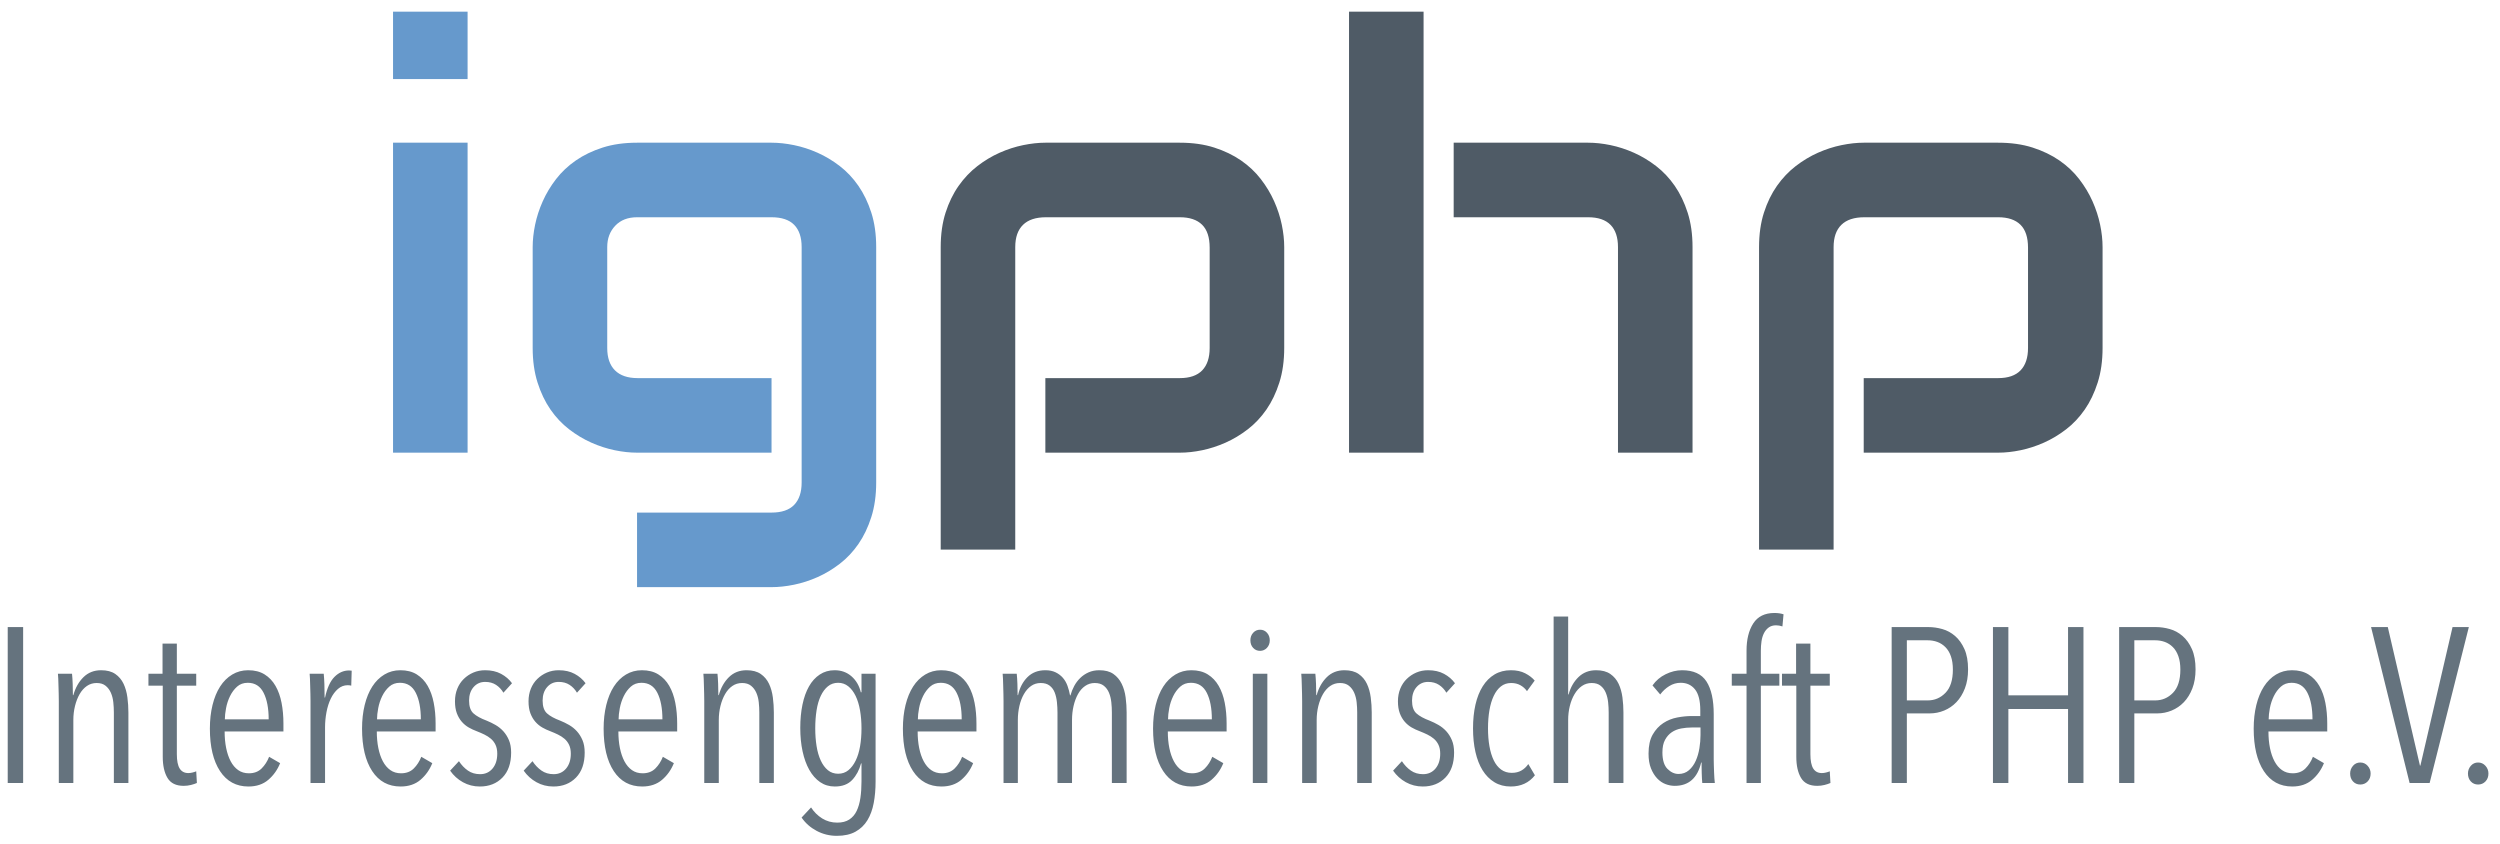 <?xml version="1.0" standalone="no"?>
<svg width="154px" height="52px" viewBox="0 0 204 69" version="1.1" xmlns="http://www.w3.org/2000/svg" xmlns:xlink="http://www.w3.org/1999/xlink">
    <g id="Page-1" stroke="none" stroke-width="1" fill="none" fill-rule="evenodd">
        <g id="Logo-plain" transform="translate(-26, -98)">
            <g id="Logo" transform="translate(26, 87)">
                <path d="M104.797,39.445 C104.797,40.492 104.664,41.434 104.398,42.27 C104.133,43.105 103.781,43.84 103.344,44.473 C102.906,45.105 102.398,45.645 101.82,46.09 C101.242,46.535 100.637,46.898 100.004,47.18 C99.371,47.461 98.734,47.668 98.094,47.801 C97.453,47.934 96.844,48 96.266,48 L85.273,48 L85.273,41.906 L96.266,41.906 C97.078,41.906 97.687,41.695 98.094,41.273 C98.5,40.852 98.703,40.242 98.703,39.445 L98.703,31.242 C98.703,30.398 98.496,29.773 98.082,29.367 C97.668,28.961 97.063,28.758 96.266,28.758 L85.32,28.758 C84.492,28.758 83.867,28.965 83.445,29.379 C83.023,29.793 82.812,30.398 82.812,31.195 L82.812,55.922 L76.719,55.922 L76.719,31.195 C76.719,30.148 76.852,29.211 77.117,28.383 C77.383,27.555 77.738,26.824 78.184,26.191 C78.629,25.559 79.141,25.02 79.719,24.574 C80.297,24.129 80.902,23.766 81.535,23.484 C82.168,23.203 82.809,22.996 83.457,22.863 C84.105,22.73 84.711,22.664 85.273,22.664 L96.266,22.664 C97.313,22.664 98.25,22.797 99.078,23.062 C99.906,23.328 100.637,23.68 101.27,24.117 C101.902,24.555 102.441,25.062 102.887,25.641 C103.332,26.219 103.695,26.824 103.977,27.457 C104.258,28.09 104.465,28.727 104.598,29.367 C104.73,30.008 104.797,30.617 104.797,31.195 L104.797,39.445 Z M138.172,48 L132.078,48 L132.078,31.195 C132.078,30.398 131.875,29.793 131.469,29.379 C131.062,28.965 130.453,28.758 129.641,28.758 L118.648,28.758 L118.648,22.664 L129.641,22.664 C130.219,22.664 130.828,22.73 131.469,22.863 C132.109,22.996 132.746,23.203 133.379,23.484 C134.012,23.766 134.617,24.129 135.195,24.574 C135.773,25.02 136.281,25.559 136.719,26.191 C137.156,26.824 137.508,27.555 137.773,28.383 C138.039,29.211 138.172,30.148 138.172,31.195 L138.172,48 Z M116.188,48 L110.094,48 L110.094,11.953 L116.188,11.953 L116.188,48 Z M171.688,39.445 C171.688,40.492 171.555,41.434 171.289,42.27 C171.023,43.105 170.672,43.84 170.234,44.473 C169.797,45.105 169.289,45.645 168.711,46.09 C168.133,46.535 167.527,46.898 166.895,47.18 C166.262,47.461 165.625,47.668 164.984,47.801 C164.344,47.934 163.734,48 163.156,48 L152.164,48 L152.164,41.906 L163.156,41.906 C163.969,41.906 164.578,41.695 164.984,41.273 C165.391,40.852 165.594,40.242 165.594,39.445 L165.594,31.242 C165.594,30.398 165.387,29.773 164.973,29.367 C164.559,28.961 163.953,28.758 163.156,28.758 L152.211,28.758 C151.383,28.758 150.758,28.965 150.336,29.379 C149.914,29.793 149.703,30.398 149.703,31.195 L149.703,55.922 L143.609,55.922 L143.609,31.195 C143.609,30.148 143.742,29.211 144.008,28.383 C144.273,27.555 144.629,26.824 145.074,26.191 C145.52,25.559 146.031,25.02 146.609,24.574 C147.188,24.129 147.793,23.766 148.426,23.484 C149.059,23.203 149.699,22.996 150.348,22.863 C150.996,22.73 151.602,22.664 152.164,22.664 L163.156,22.664 C164.203,22.664 165.141,22.797 165.969,23.062 C166.797,23.328 167.527,23.68 168.16,24.117 C168.793,24.555 169.332,25.062 169.777,25.641 C170.223,26.219 170.586,26.824 170.867,27.457 C171.148,28.09 171.355,28.727 171.488,29.367 C171.621,30.008 171.688,30.617 171.688,31.195 L171.688,39.445 Z" id="php" fill="#4F5B66"></path>
                <path d="M38.047,17.461 L31.953,17.461 L31.953,11.953 L38.047,11.953 L38.047,17.461 Z M38.047,48 L31.953,48 L31.953,22.664 L38.047,22.664 L38.047,48 Z M71.445,50.438 C71.445,51.484 71.313,52.426 71.047,53.262 C70.781,54.098 70.43,54.832 69.992,55.465 C69.555,56.098 69.047,56.637 68.469,57.082 C67.891,57.527 67.285,57.891 66.652,58.172 C66.02,58.453 65.379,58.66 64.73,58.793 C64.082,58.926 63.469,58.992 62.891,58.992 L51.898,58.992 L51.898,52.898 L62.891,52.898 C63.719,52.898 64.336,52.688 64.742,52.266 C65.148,51.844 65.352,51.234 65.352,50.438 L65.352,31.195 C65.352,30.398 65.148,29.793 64.742,29.379 C64.336,28.965 63.719,28.758 62.891,28.758 L51.898,28.758 C51.148,28.758 50.555,28.988 50.117,29.449 C49.68,29.91 49.461,30.492 49.461,31.195 L49.461,39.445 C49.461,40.242 49.672,40.852 50.094,41.273 C50.516,41.695 51.133,41.906 51.945,41.906 L62.891,41.906 L62.891,48 L51.898,48 C51.32,48 50.711,47.934 50.07,47.801 C49.43,47.668 48.793,47.461 48.16,47.18 C47.527,46.898 46.922,46.535 46.344,46.09 C45.766,45.645 45.258,45.105 44.82,44.473 C44.383,43.84 44.031,43.105 43.766,42.27 C43.5,41.434 43.367,40.492 43.367,39.445 L43.367,31.195 C43.367,30.617 43.434,30.008 43.566,29.367 C43.699,28.727 43.906,28.09 44.188,27.457 C44.469,26.824 44.832,26.219 45.277,25.641 C45.723,25.062 46.262,24.555 46.895,24.117 C47.527,23.68 48.258,23.328 49.086,23.062 C49.914,22.797 50.852,22.664 51.898,22.664 L62.891,22.664 C63.469,22.664 64.082,22.73 64.73,22.863 C65.379,22.996 66.02,23.203 66.652,23.484 C67.285,23.766 67.891,24.129 68.469,24.574 C69.047,25.02 69.555,25.559 69.992,26.191 C70.43,26.824 70.781,27.555 71.047,28.383 C71.313,29.211 71.445,30.148 71.445,31.195 L71.445,50.438 Z" id="ig" fill="#6699CC"></path>
                <path d="M0.458,75 L0.458,62.256 L1.718,62.256 L1.718,75 L0.458,75 Z M9.134,75 L9.134,69.24 C9.134,68.964 9.119,68.685 9.089,68.403 C9.059,68.121 8.993,67.863 8.891,67.629 C8.789,67.395 8.645,67.203 8.459,67.053 C8.273,66.903 8.03,66.828 7.73,66.828 C7.43,66.828 7.163,66.909 6.929,67.071 C6.695,67.233 6.497,67.455 6.335,67.737 C6.173,68.019 6.047,68.343 5.957,68.709 C5.867,69.075 5.822,69.456 5.822,69.852 L5.822,75 L4.634,75 L4.634,68.322 C4.634,68.13 4.631,67.923 4.625,67.701 C4.619,67.479 4.613,67.263 4.607,67.053 C4.601,66.843 4.595,66.651 4.589,66.477 C4.583,66.303 4.574,66.168 4.562,66.072 L5.714,66.072 C5.738,66.3 5.756,66.576 5.768,66.9 C5.78,67.224 5.786,67.53 5.786,67.818 L5.822,67.818 C5.99,67.218 6.266,66.729 6.65,66.351 C7.034,65.973 7.514,65.784 8.09,65.784 C8.57,65.784 8.957,65.886 9.251,66.09 C9.545,66.294 9.77,66.561 9.926,66.891 C10.082,67.221 10.187,67.593 10.241,68.007 C10.295,68.421 10.322,68.832 10.322,69.24 L10.322,75 L9.134,75 Z M15.92,75 C15.788,75.06 15.626,75.114 15.434,75.162 C15.242,75.21 15.044,75.234 14.84,75.234 C14.216,75.234 13.775,75.018 13.517,74.586 C13.259,74.154 13.13,73.578 13.13,72.858 L13.13,67.044 L11.96,67.044 L11.96,66.072 L13.112,66.072 L13.112,63.606 L14.282,63.606 L14.282,66.072 L15.866,66.072 L15.866,67.044 L14.282,67.044 L14.282,72.642 C14.282,73.182 14.36,73.575 14.516,73.821 C14.672,74.067 14.906,74.19 15.218,74.19 C15.326,74.19 15.44,74.175 15.56,74.145 C15.68,74.115 15.782,74.082 15.866,74.046 L15.92,75 Z M18.188,70.788 C18.188,71.28 18.23,71.733 18.314,72.147 C18.398,72.561 18.521,72.921 18.683,73.227 C18.845,73.533 19.049,73.773 19.295,73.947 C19.541,74.121 19.832,74.208 20.168,74.208 C20.6,74.208 20.948,74.076 21.212,73.812 C21.476,73.548 21.68,73.23 21.824,72.858 L22.724,73.38 C22.508,73.92 22.187,74.373 21.761,74.739 C21.335,75.105 20.792,75.288 20.132,75.288 C19.136,75.288 18.362,74.868 17.81,74.028 C17.258,73.188 16.982,72.03 16.982,70.554 C16.982,69.858 17.054,69.216 17.198,68.628 C17.342,68.04 17.549,67.536 17.819,67.116 C18.089,66.696 18.419,66.369 18.809,66.135 C19.199,65.901 19.634,65.784 20.114,65.784 C20.642,65.784 21.089,65.898 21.455,66.126 C21.821,66.354 22.118,66.666 22.346,67.062 C22.574,67.458 22.739,67.92 22.841,68.448 C22.943,68.976 22.994,69.54 22.994,70.14 L22.994,70.788 L18.188,70.788 Z M21.788,69.798 C21.788,68.898 21.65,68.175 21.374,67.629 C21.098,67.083 20.666,66.81 20.078,66.81 C19.73,66.81 19.439,66.915 19.205,67.125 C18.971,67.335 18.779,67.593 18.629,67.899 C18.479,68.205 18.371,68.532 18.305,68.88 C18.239,69.228 18.206,69.534 18.206,69.798 L21.788,69.798 Z M26.396,68.016 C26.564,67.236 26.822,66.672 27.17,66.324 C27.518,65.976 27.914,65.802 28.358,65.802 C28.454,65.802 28.526,65.808 28.574,65.82 L28.538,67.044 C28.49,67.032 28.445,67.023 28.403,67.017 C28.361,67.011 28.31,67.008 28.25,67.008 C27.95,67.008 27.683,67.11 27.449,67.314 C27.215,67.518 27.02,67.782 26.864,68.106 C26.708,68.43 26.591,68.799 26.513,69.213 C26.435,69.627 26.396,70.038 26.396,70.446 L26.396,75 L25.208,75 L25.208,68.322 C25.208,68.13 25.205,67.923 25.199,67.701 C25.193,67.479 25.187,67.263 25.181,67.053 C25.175,66.843 25.169,66.651 25.163,66.477 C25.157,66.303 25.148,66.168 25.136,66.072 L26.288,66.072 C26.312,66.3 26.33,66.585 26.342,66.927 C26.354,67.269 26.36,67.632 26.36,68.016 L26.396,68.016 Z M30.626,70.788 C30.626,71.28 30.668,71.733 30.752,72.147 C30.836,72.561 30.959,72.921 31.121,73.227 C31.283,73.533 31.487,73.773 31.733,73.947 C31.979,74.121 32.27,74.208 32.606,74.208 C33.038,74.208 33.386,74.076 33.65,73.812 C33.914,73.548 34.118,73.23 34.262,72.858 L35.162,73.38 C34.946,73.92 34.625,74.373 34.199,74.739 C33.773,75.105 33.23,75.288 32.57,75.288 C31.574,75.288 30.8,74.868 30.248,74.028 C29.696,73.188 29.42,72.03 29.42,70.554 C29.42,69.858 29.492,69.216 29.636,68.628 C29.78,68.04 29.987,67.536 30.257,67.116 C30.527,66.696 30.857,66.369 31.247,66.135 C31.637,65.901 32.072,65.784 32.552,65.784 C33.08,65.784 33.527,65.898 33.893,66.126 C34.259,66.354 34.556,66.666 34.784,67.062 C35.012,67.458 35.177,67.92 35.279,68.448 C35.381,68.976 35.432,69.54 35.432,70.14 L35.432,70.788 L30.626,70.788 Z M34.226,69.798 C34.226,68.898 34.088,68.175 33.812,67.629 C33.536,67.083 33.104,66.81 32.516,66.81 C32.168,66.81 31.877,66.915 31.643,67.125 C31.409,67.335 31.217,67.593 31.067,67.899 C30.917,68.205 30.809,68.532 30.743,68.88 C30.677,69.228 30.644,69.534 30.644,69.798 L34.226,69.798 Z M40.976,67.62 C40.82,67.356 40.619,67.143 40.373,66.981 C40.127,66.819 39.83,66.738 39.482,66.738 C39.098,66.738 38.783,66.879 38.537,67.161 C38.291,67.443 38.168,67.812 38.168,68.268 C38.168,68.748 38.288,69.096 38.528,69.312 C38.768,69.528 39.128,69.726 39.608,69.906 C39.848,70.002 40.088,70.119 40.328,70.257 C40.568,70.395 40.781,70.566 40.967,70.77 C41.153,70.974 41.306,71.217 41.426,71.499 C41.546,71.781 41.606,72.12 41.606,72.516 C41.606,73.392 41.369,74.073 40.895,74.559 C40.421,75.045 39.806,75.288 39.05,75.288 C38.546,75.288 38.084,75.171 37.664,74.937 C37.244,74.703 36.896,74.388 36.62,73.992 L37.34,73.218 C37.544,73.53 37.787,73.785 38.069,73.983 C38.351,74.181 38.684,74.28 39.068,74.28 C39.488,74.28 39.827,74.127 40.085,73.821 C40.343,73.515 40.472,73.11 40.472,72.606 C40.472,72.318 40.424,72.075 40.328,71.877 C40.232,71.679 40.106,71.514 39.95,71.382 C39.794,71.25 39.617,71.136 39.419,71.04 C39.221,70.944 39.014,70.854 38.798,70.77 C38.57,70.686 38.351,70.584 38.141,70.464 C37.931,70.344 37.742,70.188 37.574,69.996 C37.406,69.804 37.271,69.573 37.169,69.303 C37.067,69.033 37.016,68.706 37.016,68.322 C37.016,67.95 37.079,67.608 37.205,67.296 C37.331,66.984 37.508,66.717 37.736,66.495 C37.964,66.273 38.225,66.099 38.519,65.973 C38.813,65.847 39.134,65.784 39.482,65.784 C39.986,65.784 40.421,65.883 40.787,66.081 C41.153,66.279 41.45,66.534 41.678,66.846 L40.976,67.62 Z M46.988,67.62 C46.832,67.356 46.631,67.143 46.385,66.981 C46.139,66.819 45.842,66.738 45.494,66.738 C45.11,66.738 44.795,66.879 44.549,67.161 C44.303,67.443 44.18,67.812 44.18,68.268 C44.18,68.748 44.3,69.096 44.54,69.312 C44.78,69.528 45.14,69.726 45.62,69.906 C45.86,70.002 46.1,70.119 46.34,70.257 C46.58,70.395 46.793,70.566 46.979,70.77 C47.165,70.974 47.318,71.217 47.438,71.499 C47.558,71.781 47.618,72.12 47.618,72.516 C47.618,73.392 47.381,74.073 46.907,74.559 C46.433,75.045 45.818,75.288 45.062,75.288 C44.558,75.288 44.096,75.171 43.676,74.937 C43.256,74.703 42.908,74.388 42.632,73.992 L43.352,73.218 C43.556,73.53 43.799,73.785 44.081,73.983 C44.363,74.181 44.696,74.28 45.08,74.28 C45.5,74.28 45.839,74.127 46.097,73.821 C46.355,73.515 46.484,73.11 46.484,72.606 C46.484,72.318 46.436,72.075 46.34,71.877 C46.244,71.679 46.118,71.514 45.962,71.382 C45.806,71.25 45.629,71.136 45.431,71.04 C45.233,70.944 45.026,70.854 44.81,70.77 C44.582,70.686 44.363,70.584 44.153,70.464 C43.943,70.344 43.754,70.188 43.586,69.996 C43.418,69.804 43.283,69.573 43.181,69.303 C43.079,69.033 43.028,68.706 43.028,68.322 C43.028,67.95 43.091,67.608 43.217,67.296 C43.343,66.984 43.52,66.717 43.748,66.495 C43.976,66.273 44.237,66.099 44.531,65.973 C44.825,65.847 45.146,65.784 45.494,65.784 C45.998,65.784 46.433,65.883 46.799,66.081 C47.165,66.279 47.462,66.534 47.69,66.846 L46.988,67.62 Z M50.372,70.788 C50.372,71.28 50.414,71.733 50.498,72.147 C50.582,72.561 50.705,72.921 50.867,73.227 C51.029,73.533 51.233,73.773 51.479,73.947 C51.725,74.121 52.016,74.208 52.352,74.208 C52.784,74.208 53.132,74.076 53.396,73.812 C53.66,73.548 53.864,73.23 54.008,72.858 L54.908,73.38 C54.692,73.92 54.371,74.373 53.945,74.739 C53.519,75.105 52.976,75.288 52.316,75.288 C51.32,75.288 50.546,74.868 49.994,74.028 C49.442,73.188 49.166,72.03 49.166,70.554 C49.166,69.858 49.238,69.216 49.382,68.628 C49.526,68.04 49.733,67.536 50.003,67.116 C50.273,66.696 50.603,66.369 50.993,66.135 C51.383,65.901 51.818,65.784 52.298,65.784 C52.826,65.784 53.273,65.898 53.639,66.126 C54.005,66.354 54.302,66.666 54.53,67.062 C54.758,67.458 54.923,67.92 55.025,68.448 C55.127,68.976 55.178,69.54 55.178,70.14 L55.178,70.788 L50.372,70.788 Z M53.972,69.798 C53.972,68.898 53.834,68.175 53.558,67.629 C53.282,67.083 52.85,66.81 52.262,66.81 C51.914,66.81 51.623,66.915 51.389,67.125 C51.155,67.335 50.963,67.593 50.813,67.899 C50.663,68.205 50.555,68.532 50.489,68.88 C50.423,69.228 50.39,69.534 50.39,69.798 L53.972,69.798 Z M61.892,75 L61.892,69.24 C61.892,68.964 61.877,68.685 61.847,68.403 C61.817,68.121 61.751,67.863 61.649,67.629 C61.547,67.395 61.403,67.203 61.217,67.053 C61.031,66.903 60.788,66.828 60.488,66.828 C60.188,66.828 59.921,66.909 59.687,67.071 C59.453,67.233 59.255,67.455 59.093,67.737 C58.931,68.019 58.805,68.343 58.715,68.709 C58.625,69.075 58.58,69.456 58.58,69.852 L58.58,75 L57.392,75 L57.392,68.322 C57.392,68.13 57.389,67.923 57.383,67.701 C57.377,67.479 57.371,67.263 57.365,67.053 C57.359,66.843 57.353,66.651 57.347,66.477 C57.341,66.303 57.332,66.168 57.32,66.072 L58.472,66.072 C58.496,66.3 58.514,66.576 58.526,66.9 C58.538,67.224 58.544,67.53 58.544,67.818 L58.58,67.818 C58.748,67.218 59.024,66.729 59.408,66.351 C59.792,65.973 60.272,65.784 60.848,65.784 C61.328,65.784 61.715,65.886 62.009,66.09 C62.303,66.294 62.528,66.561 62.684,66.891 C62.84,67.221 62.945,67.593 62.999,68.007 C63.053,68.421 63.08,68.832 63.08,69.24 L63.08,75 L61.892,75 Z M71.396,74.874 C71.396,75.51 71.345,76.098 71.243,76.638 C71.141,77.178 70.97,77.646 70.73,78.042 C70.49,78.438 70.166,78.75 69.758,78.978 C69.35,79.206 68.84,79.32 68.228,79.32 C67.64,79.32 67.091,79.185 66.581,78.915 C66.071,78.645 65.66,78.282 65.348,77.826 L66.122,76.998 C66.362,77.37 66.665,77.67 67.031,77.898 C67.397,78.126 67.808,78.24 68.264,78.24 C68.66,78.24 68.987,78.156 69.245,77.988 C69.503,77.82 69.704,77.586 69.848,77.286 C69.992,76.986 70.094,76.632 70.154,76.224 C70.214,75.816 70.244,75.366 70.244,74.874 L70.244,73.398 L70.208,73.398 C70.064,73.938 69.824,74.388 69.488,74.748 C69.152,75.108 68.678,75.288 68.066,75.288 C67.61,75.288 67.208,75.168 66.86,74.928 C66.512,74.688 66.218,74.355 65.978,73.929 C65.738,73.503 65.555,72.999 65.429,72.417 C65.303,71.835 65.24,71.196 65.24,70.5 C65.24,69.804 65.3,69.168 65.42,68.592 C65.54,68.016 65.717,67.521 65.951,67.107 C66.185,66.693 66.479,66.369 66.833,66.135 C67.187,65.901 67.592,65.784 68.048,65.784 C68.588,65.784 69.047,65.949 69.425,66.279 C69.803,66.609 70.058,67.044 70.19,67.584 L70.244,67.584 L70.244,66.072 L71.396,66.072 L71.396,74.874 Z M70.244,70.536 C70.244,70.02 70.205,69.534 70.127,69.078 C70.049,68.622 69.929,68.226 69.767,67.89 C69.605,67.554 69.404,67.29 69.164,67.098 C68.924,66.906 68.648,66.81 68.336,66.81 C68.012,66.81 67.733,66.906 67.499,67.098 C67.265,67.29 67.07,67.551 66.914,67.881 C66.758,68.211 66.644,68.604 66.572,69.06 C66.5,69.516 66.464,70.008 66.464,70.536 C66.464,71.052 66.5,71.535 66.572,71.985 C66.644,72.435 66.758,72.828 66.914,73.164 C67.07,73.5 67.265,73.764 67.499,73.956 C67.733,74.148 68.012,74.244 68.336,74.244 C68.66,74.244 68.939,74.148 69.173,73.956 C69.407,73.764 69.605,73.503 69.767,73.173 C69.929,72.843 70.049,72.453 70.127,72.003 C70.205,71.553 70.244,71.064 70.244,70.536 Z M74.834,70.788 C74.834,71.28 74.876,71.733 74.96,72.147 C75.044,72.561 75.167,72.921 75.329,73.227 C75.491,73.533 75.695,73.773 75.941,73.947 C76.187,74.121 76.478,74.208 76.814,74.208 C77.246,74.208 77.594,74.076 77.858,73.812 C78.122,73.548 78.326,73.23 78.47,72.858 L79.37,73.38 C79.154,73.92 78.833,74.373 78.407,74.739 C77.981,75.105 77.438,75.288 76.778,75.288 C75.782,75.288 75.008,74.868 74.456,74.028 C73.904,73.188 73.628,72.03 73.628,70.554 C73.628,69.858 73.7,69.216 73.844,68.628 C73.988,68.04 74.195,67.536 74.465,67.116 C74.735,66.696 75.065,66.369 75.455,66.135 C75.845,65.901 76.28,65.784 76.76,65.784 C77.288,65.784 77.735,65.898 78.101,66.126 C78.467,66.354 78.764,66.666 78.992,67.062 C79.22,67.458 79.385,67.92 79.487,68.448 C79.589,68.976 79.64,69.54 79.64,70.14 L79.64,70.788 L74.834,70.788 Z M78.434,69.798 C78.434,68.898 78.296,68.175 78.02,67.629 C77.744,67.083 77.312,66.81 76.724,66.81 C76.376,66.81 76.085,66.915 75.851,67.125 C75.617,67.335 75.425,67.593 75.275,67.899 C75.125,68.205 75.017,68.532 74.951,68.88 C74.885,69.228 74.852,69.534 74.852,69.798 L78.434,69.798 Z M83.042,67.818 C83.174,67.218 83.429,66.729 83.807,66.351 C84.185,65.973 84.674,65.784 85.274,65.784 C85.598,65.784 85.877,65.841 86.111,65.955 C86.345,66.069 86.543,66.219 86.705,66.405 C86.867,66.591 86.993,66.81 87.083,67.062 C87.173,67.314 87.242,67.572 87.29,67.836 L87.326,67.836 C87.398,67.572 87.5,67.317 87.632,67.071 C87.764,66.825 87.929,66.606 88.127,66.414 C88.325,66.222 88.553,66.069 88.811,65.955 C89.069,65.841 89.36,65.784 89.684,65.784 C90.164,65.784 90.548,65.886 90.836,66.09 C91.124,66.294 91.349,66.561 91.511,66.891 C91.673,67.221 91.781,67.593 91.835,68.007 C91.889,68.421 91.916,68.832 91.916,69.24 L91.916,75 L90.71,75 L90.71,69.24 C90.71,68.964 90.695,68.685 90.665,68.403 C90.635,68.121 90.572,67.863 90.476,67.629 C90.38,67.395 90.239,67.203 90.053,67.053 C89.867,66.903 89.618,66.828 89.306,66.828 C89.018,66.828 88.757,66.909 88.523,67.071 C88.289,67.233 88.094,67.455 87.938,67.737 C87.782,68.019 87.662,68.343 87.578,68.709 C87.494,69.075 87.452,69.456 87.452,69.852 L87.452,75 L86.264,75 L86.264,69.24 C86.264,68.964 86.249,68.682 86.219,68.394 C86.189,68.106 86.129,67.845 86.039,67.611 C85.949,67.377 85.811,67.188 85.625,67.044 C85.439,66.9 85.196,66.828 84.896,66.828 C84.596,66.828 84.332,66.909 84.104,67.071 C83.876,67.233 83.681,67.455 83.519,67.737 C83.357,68.019 83.234,68.343 83.15,68.709 C83.066,69.075 83.024,69.456 83.024,69.852 L83.024,75 L81.854,75 L81.854,68.322 C81.854,68.13 81.851,67.923 81.845,67.701 C81.839,67.479 81.833,67.263 81.827,67.053 C81.821,66.843 81.815,66.651 81.809,66.477 C81.803,66.303 81.794,66.168 81.782,66.072 L82.934,66.072 C82.958,66.3 82.976,66.576 82.988,66.9 C83,67.224 83.006,67.53 83.006,67.818 L83.042,67.818 Z M95.282,70.788 C95.282,71.28 95.324,71.733 95.408,72.147 C95.492,72.561 95.615,72.921 95.777,73.227 C95.939,73.533 96.143,73.773 96.389,73.947 C96.635,74.121 96.926,74.208 97.262,74.208 C97.694,74.208 98.042,74.076 98.306,73.812 C98.57,73.548 98.774,73.23 98.918,72.858 L99.818,73.38 C99.602,73.92 99.281,74.373 98.855,74.739 C98.429,75.105 97.886,75.288 97.226,75.288 C96.23,75.288 95.456,74.868 94.904,74.028 C94.352,73.188 94.076,72.03 94.076,70.554 C94.076,69.858 94.148,69.216 94.292,68.628 C94.436,68.04 94.643,67.536 94.913,67.116 C95.183,66.696 95.513,66.369 95.903,66.135 C96.293,65.901 96.728,65.784 97.208,65.784 C97.736,65.784 98.183,65.898 98.549,66.126 C98.915,66.354 99.212,66.666 99.44,67.062 C99.668,67.458 99.833,67.92 99.935,68.448 C100.037,68.976 100.088,69.54 100.088,70.14 L100.088,70.788 L95.282,70.788 Z M98.882,69.798 C98.882,68.898 98.744,68.175 98.468,67.629 C98.192,67.083 97.76,66.81 97.172,66.81 C96.824,66.81 96.533,66.915 96.299,67.125 C96.065,67.335 95.873,67.593 95.723,67.899 C95.573,68.205 95.465,68.532 95.399,68.88 C95.333,69.228 95.3,69.534 95.3,69.798 L98.882,69.798 Z M103.616,63.336 C103.616,63.588 103.538,63.795 103.382,63.957 C103.226,64.119 103.04,64.2 102.824,64.2 C102.596,64.2 102.407,64.119 102.257,63.957 C102.107,63.795 102.032,63.588 102.032,63.336 C102.032,63.096 102.107,62.892 102.257,62.724 C102.407,62.556 102.596,62.472 102.824,62.472 C103.052,62.472 103.241,62.556 103.391,62.724 C103.541,62.892 103.616,63.096 103.616,63.336 Z M102.23,75 L102.23,66.072 L103.418,66.072 L103.418,75 L102.23,75 Z M110.762,75 L110.762,69.24 C110.762,68.964 110.747,68.685 110.717,68.403 C110.687,68.121 110.621,67.863 110.519,67.629 C110.417,67.395 110.273,67.203 110.087,67.053 C109.901,66.903 109.658,66.828 109.358,66.828 C109.058,66.828 108.791,66.909 108.557,67.071 C108.323,67.233 108.125,67.455 107.963,67.737 C107.801,68.019 107.675,68.343 107.585,68.709 C107.495,69.075 107.45,69.456 107.45,69.852 L107.45,75 L106.262,75 L106.262,68.322 C106.262,68.13 106.259,67.923 106.253,67.701 C106.247,67.479 106.241,67.263 106.235,67.053 C106.229,66.843 106.223,66.651 106.217,66.477 C106.211,66.303 106.202,66.168 106.19,66.072 L107.342,66.072 C107.366,66.3 107.384,66.576 107.396,66.9 C107.408,67.224 107.414,67.53 107.414,67.818 L107.45,67.818 C107.618,67.218 107.894,66.729 108.278,66.351 C108.662,65.973 109.142,65.784 109.718,65.784 C110.198,65.784 110.585,65.886 110.879,66.09 C111.173,66.294 111.398,66.561 111.554,66.891 C111.71,67.221 111.815,67.593 111.869,68.007 C111.923,68.421 111.95,68.832 111.95,69.24 L111.95,75 L110.762,75 Z M118.052,67.62 C117.896,67.356 117.695,67.143 117.449,66.981 C117.203,66.819 116.906,66.738 116.558,66.738 C116.174,66.738 115.859,66.879 115.613,67.161 C115.367,67.443 115.244,67.812 115.244,68.268 C115.244,68.748 115.364,69.096 115.604,69.312 C115.844,69.528 116.204,69.726 116.684,69.906 C116.924,70.002 117.164,70.119 117.404,70.257 C117.644,70.395 117.857,70.566 118.043,70.77 C118.229,70.974 118.382,71.217 118.502,71.499 C118.622,71.781 118.682,72.12 118.682,72.516 C118.682,73.392 118.445,74.073 117.971,74.559 C117.497,75.045 116.882,75.288 116.126,75.288 C115.622,75.288 115.16,75.171 114.74,74.937 C114.32,74.703 113.972,74.388 113.696,73.992 L114.416,73.218 C114.62,73.53 114.863,73.785 115.145,73.983 C115.427,74.181 115.76,74.28 116.144,74.28 C116.564,74.28 116.903,74.127 117.161,73.821 C117.419,73.515 117.548,73.11 117.548,72.606 C117.548,72.318 117.5,72.075 117.404,71.877 C117.308,71.679 117.182,71.514 117.026,71.382 C116.87,71.25 116.693,71.136 116.495,71.04 C116.297,70.944 116.09,70.854 115.874,70.77 C115.646,70.686 115.427,70.584 115.217,70.464 C115.007,70.344 114.818,70.188 114.65,69.996 C114.482,69.804 114.347,69.573 114.245,69.303 C114.143,69.033 114.092,68.706 114.092,68.322 C114.092,67.95 114.155,67.608 114.281,67.296 C114.407,66.984 114.584,66.717 114.812,66.495 C115.04,66.273 115.301,66.099 115.595,65.973 C115.889,65.847 116.21,65.784 116.558,65.784 C117.062,65.784 117.497,65.883 117.863,66.081 C118.229,66.279 118.526,66.534 118.754,66.846 L118.052,67.62 Z M125.288,74.37 C124.808,74.982 124.148,75.288 123.308,75.288 C122.804,75.288 122.36,75.171 121.976,74.937 C121.592,74.703 121.271,74.379 121.013,73.965 C120.755,73.551 120.56,73.053 120.428,72.471 C120.296,71.889 120.23,71.244 120.23,70.536 C120.23,69.828 120.296,69.183 120.428,68.601 C120.56,68.019 120.758,67.518 121.022,67.098 C121.286,66.678 121.61,66.354 121.994,66.126 C122.378,65.898 122.822,65.784 123.326,65.784 C123.782,65.784 124.172,65.868 124.496,66.036 C124.82,66.204 125.078,66.402 125.27,66.63 L124.64,67.494 C124.496,67.29 124.316,67.128 124.1,67.008 C123.884,66.888 123.632,66.828 123.344,66.828 C123.02,66.828 122.741,66.921 122.507,67.107 C122.273,67.293 122.078,67.551 121.922,67.881 C121.766,68.211 121.649,68.601 121.571,69.051 C121.493,69.501 121.454,69.996 121.454,70.536 C121.454,71.064 121.493,71.55 121.571,71.994 C121.649,72.438 121.766,72.822 121.922,73.146 C122.078,73.47 122.279,73.722 122.525,73.902 C122.771,74.082 123.062,74.172 123.398,74.172 C123.698,74.172 123.959,74.109 124.181,73.983 C124.403,73.857 124.592,73.68 124.748,73.452 L125.288,74.37 Z M131.318,75 L131.318,69.24 C131.318,68.964 131.303,68.685 131.273,68.403 C131.243,68.121 131.18,67.863 131.084,67.629 C130.988,67.395 130.847,67.203 130.661,67.053 C130.475,66.903 130.232,66.828 129.932,66.828 C129.632,66.828 129.365,66.909 129.131,67.071 C128.897,67.233 128.696,67.455 128.528,67.737 C128.36,68.019 128.231,68.343 128.141,68.709 C128.051,69.075 128.006,69.456 128.006,69.852 L128.006,75 L126.818,75 L126.818,61.392 L128.006,61.392 L128.006,67.764 L128.042,67.764 C128.198,67.188 128.468,66.714 128.852,66.342 C129.236,65.97 129.716,65.784 130.292,65.784 C130.772,65.784 131.159,65.886 131.453,66.09 C131.747,66.294 131.972,66.561 132.128,66.891 C132.284,67.221 132.389,67.593 132.443,68.007 C132.497,68.421 132.524,68.832 132.524,69.24 L132.524,75 L131.318,75 Z M138.968,75 C138.956,74.904 138.947,74.784 138.941,74.64 C138.935,74.496 138.929,74.343 138.923,74.181 C138.917,74.019 138.914,73.863 138.914,73.713 L138.914,73.326 L138.878,73.326 C138.578,74.598 137.858,75.234 136.718,75.234 C136.466,75.234 136.214,75.186 135.962,75.09 C135.71,74.994 135.482,74.838 135.278,74.622 C135.074,74.406 134.906,74.133 134.774,73.803 C134.642,73.473 134.576,73.074 134.576,72.606 C134.576,71.958 134.69,71.436 134.918,71.04 C135.146,70.644 135.434,70.332 135.782,70.104 C136.13,69.876 136.511,69.723 136.925,69.645 C137.339,69.567 137.732,69.528 138.104,69.528 L138.806,69.528 L138.806,69.06 C138.806,68.28 138.662,67.71 138.374,67.35 C138.086,66.99 137.696,66.81 137.204,66.81 C136.868,66.81 136.556,66.9 136.268,67.08 C135.98,67.26 135.734,67.488 135.53,67.764 L134.9,67.026 C135.176,66.63 135.536,66.324 135.98,66.108 C136.424,65.892 136.868,65.784 137.312,65.784 C138.248,65.784 138.914,66.09 139.31,66.702 C139.706,67.314 139.904,68.208 139.904,69.384 L139.904,73.092 C139.904,73.212 139.907,73.362 139.913,73.542 C139.919,73.722 139.925,73.905 139.931,74.091 C139.937,74.277 139.946,74.451 139.958,74.613 C139.97,74.775 139.982,74.904 139.994,75 L138.968,75 Z M138.824,70.464 L138.104,70.464 C137.816,70.464 137.528,70.491 137.24,70.545 C136.952,70.599 136.697,70.701 136.475,70.851 C136.253,71.001 136.07,71.208 135.926,71.472 C135.782,71.736 135.71,72.078 135.71,72.498 C135.71,73.122 135.848,73.572 136.124,73.848 C136.4,74.124 136.7,74.262 137.024,74.262 C137.36,74.262 137.645,74.16 137.879,73.956 C138.113,73.752 138.299,73.494 138.437,73.182 C138.575,72.87 138.674,72.528 138.734,72.156 C138.794,71.784 138.824,71.424 138.824,71.076 L138.824,70.464 Z M145.52,62.202 C145.34,62.142 145.166,62.112 144.998,62.112 C144.758,62.112 144.557,62.172 144.395,62.292 C144.233,62.412 144.104,62.568 144.008,62.76 C143.912,62.952 143.846,63.171 143.81,63.417 C143.774,63.663 143.756,63.918 143.756,64.182 L143.756,66.072 L145.268,66.072 L145.268,67.044 L143.756,67.044 L143.756,75 L142.586,75 L142.586,67.044 L141.38,67.044 L141.38,66.072 L142.586,66.072 L142.586,64.182 C142.586,63.27 142.769,62.529 143.135,61.959 C143.501,61.389 144.08,61.104 144.872,61.104 C145.148,61.104 145.394,61.14 145.61,61.212 L145.52,62.202 Z M149.444,75 C149.312,75.06 149.15,75.114 148.958,75.162 C148.766,75.21 148.568,75.234 148.364,75.234 C147.74,75.234 147.299,75.018 147.041,74.586 C146.783,74.154 146.654,73.578 146.654,72.858 L146.654,67.044 L145.484,67.044 L145.484,66.072 L146.636,66.072 L146.636,63.606 L147.806,63.606 L147.806,66.072 L149.39,66.072 L149.39,67.044 L147.806,67.044 L147.806,72.642 C147.806,73.182 147.884,73.575 148.04,73.821 C148.196,74.067 148.43,74.19 148.742,74.19 C148.85,74.19 148.964,74.175 149.084,74.145 C149.204,74.115 149.306,74.082 149.39,74.046 L149.444,75 Z M160.694,65.712 C160.694,66.3 160.607,66.819 160.433,67.269 C160.259,67.719 160.028,68.094 159.74,68.394 C159.452,68.694 159.119,68.922 158.741,69.078 C158.363,69.234 157.97,69.312 157.562,69.312 L155.69,69.312 L155.69,75 L154.448,75 L154.448,62.256 L157.454,62.256 C157.826,62.256 158.204,62.31 158.588,62.418 C158.972,62.526 159.32,62.715 159.632,62.985 C159.944,63.255 160.199,63.612 160.397,64.056 C160.595,64.5 160.694,65.052 160.694,65.712 Z M159.452,65.73 C159.452,65.31 159.398,64.947 159.29,64.641 C159.182,64.335 159.032,64.086 158.84,63.894 C158.648,63.702 158.429,63.561 158.183,63.471 C157.937,63.381 157.67,63.336 157.382,63.336 L155.69,63.336 L155.69,68.25 L157.4,68.25 C157.964,68.25 158.447,68.043 158.849,67.629 C159.251,67.215 159.452,66.582 159.452,65.73 Z M168.866,75 L168.866,68.952 L163.988,68.952 L163.988,75 L162.728,75 L162.728,62.256 L163.988,62.256 L163.988,67.836 L168.866,67.836 L168.866,62.256 L170.126,62.256 L170.126,75 L168.866,75 Z M179.288,65.712 C179.288,66.3 179.201,66.819 179.027,67.269 C178.853,67.719 178.622,68.094 178.334,68.394 C178.046,68.694 177.713,68.922 177.335,69.078 C176.957,69.234 176.564,69.312 176.156,69.312 L174.284,69.312 L174.284,75 L173.042,75 L173.042,62.256 L176.048,62.256 C176.42,62.256 176.798,62.31 177.182,62.418 C177.566,62.526 177.914,62.715 178.226,62.985 C178.538,63.255 178.793,63.612 178.991,64.056 C179.189,64.5 179.288,65.052 179.288,65.712 Z M178.046,65.73 C178.046,65.31 177.992,64.947 177.884,64.641 C177.776,64.335 177.626,64.086 177.434,63.894 C177.242,63.702 177.023,63.561 176.777,63.471 C176.531,63.381 176.264,63.336 175.976,63.336 L174.284,63.336 L174.284,68.25 L175.994,68.25 C176.558,68.25 177.041,68.043 177.443,67.629 C177.845,67.215 178.046,66.582 178.046,65.73 Z M185.246,70.788 C185.246,71.28 185.288,71.733 185.372,72.147 C185.456,72.561 185.579,72.921 185.741,73.227 C185.903,73.533 186.107,73.773 186.353,73.947 C186.599,74.121 186.89,74.208 187.226,74.208 C187.658,74.208 188.006,74.076 188.27,73.812 C188.534,73.548 188.738,73.23 188.882,72.858 L189.782,73.38 C189.566,73.92 189.245,74.373 188.819,74.739 C188.393,75.105 187.85,75.288 187.19,75.288 C186.194,75.288 185.42,74.868 184.868,74.028 C184.316,73.188 184.04,72.03 184.04,70.554 C184.04,69.858 184.112,69.216 184.256,68.628 C184.4,68.04 184.607,67.536 184.877,67.116 C185.147,66.696 185.477,66.369 185.867,66.135 C186.257,65.901 186.692,65.784 187.172,65.784 C187.7,65.784 188.147,65.898 188.513,66.126 C188.879,66.354 189.176,66.666 189.404,67.062 C189.632,67.458 189.797,67.92 189.899,68.448 C190.001,68.976 190.052,69.54 190.052,70.14 L190.052,70.788 L185.246,70.788 Z M188.846,69.798 C188.846,68.898 188.708,68.175 188.432,67.629 C188.156,67.083 187.724,66.81 187.136,66.81 C186.788,66.81 186.497,66.915 186.263,67.125 C186.029,67.335 185.837,67.593 185.687,67.899 C185.537,68.205 185.429,68.532 185.363,68.88 C185.297,69.228 185.264,69.534 185.264,69.798 L188.846,69.798 Z M193.598,74.226 C193.598,74.49 193.517,74.706 193.355,74.874 C193.193,75.042 192.992,75.126 192.752,75.126 C192.512,75.126 192.314,75.042 192.158,74.874 C192.002,74.706 191.924,74.49 191.924,74.226 C191.924,73.986 192.002,73.776 192.158,73.596 C192.314,73.416 192.512,73.326 192.752,73.326 C192.992,73.326 193.193,73.416 193.355,73.596 C193.517,73.776 193.598,73.986 193.598,74.226 Z M198.422,75 L196.784,75 L193.634,62.256 L195.002,62.256 L197.63,73.578 L197.666,73.578 L200.294,62.256 L201.626,62.256 L198.422,75 Z M203.228,74.226 C203.228,74.49 203.147,74.706 202.985,74.874 C202.823,75.042 202.622,75.126 202.382,75.126 C202.142,75.126 201.944,75.042 201.788,74.874 C201.632,74.706 201.554,74.49 201.554,74.226 C201.554,73.986 201.632,73.776 201.788,73.596 C201.944,73.416 202.142,73.326 202.382,73.326 C202.622,73.326 202.823,73.416 202.985,73.596 C203.147,73.776 203.228,73.986 203.228,74.226 Z" id="Interessengemeinscha" fill="#65737E"></path>
            </g>
        </g>
    </g>
</svg>
